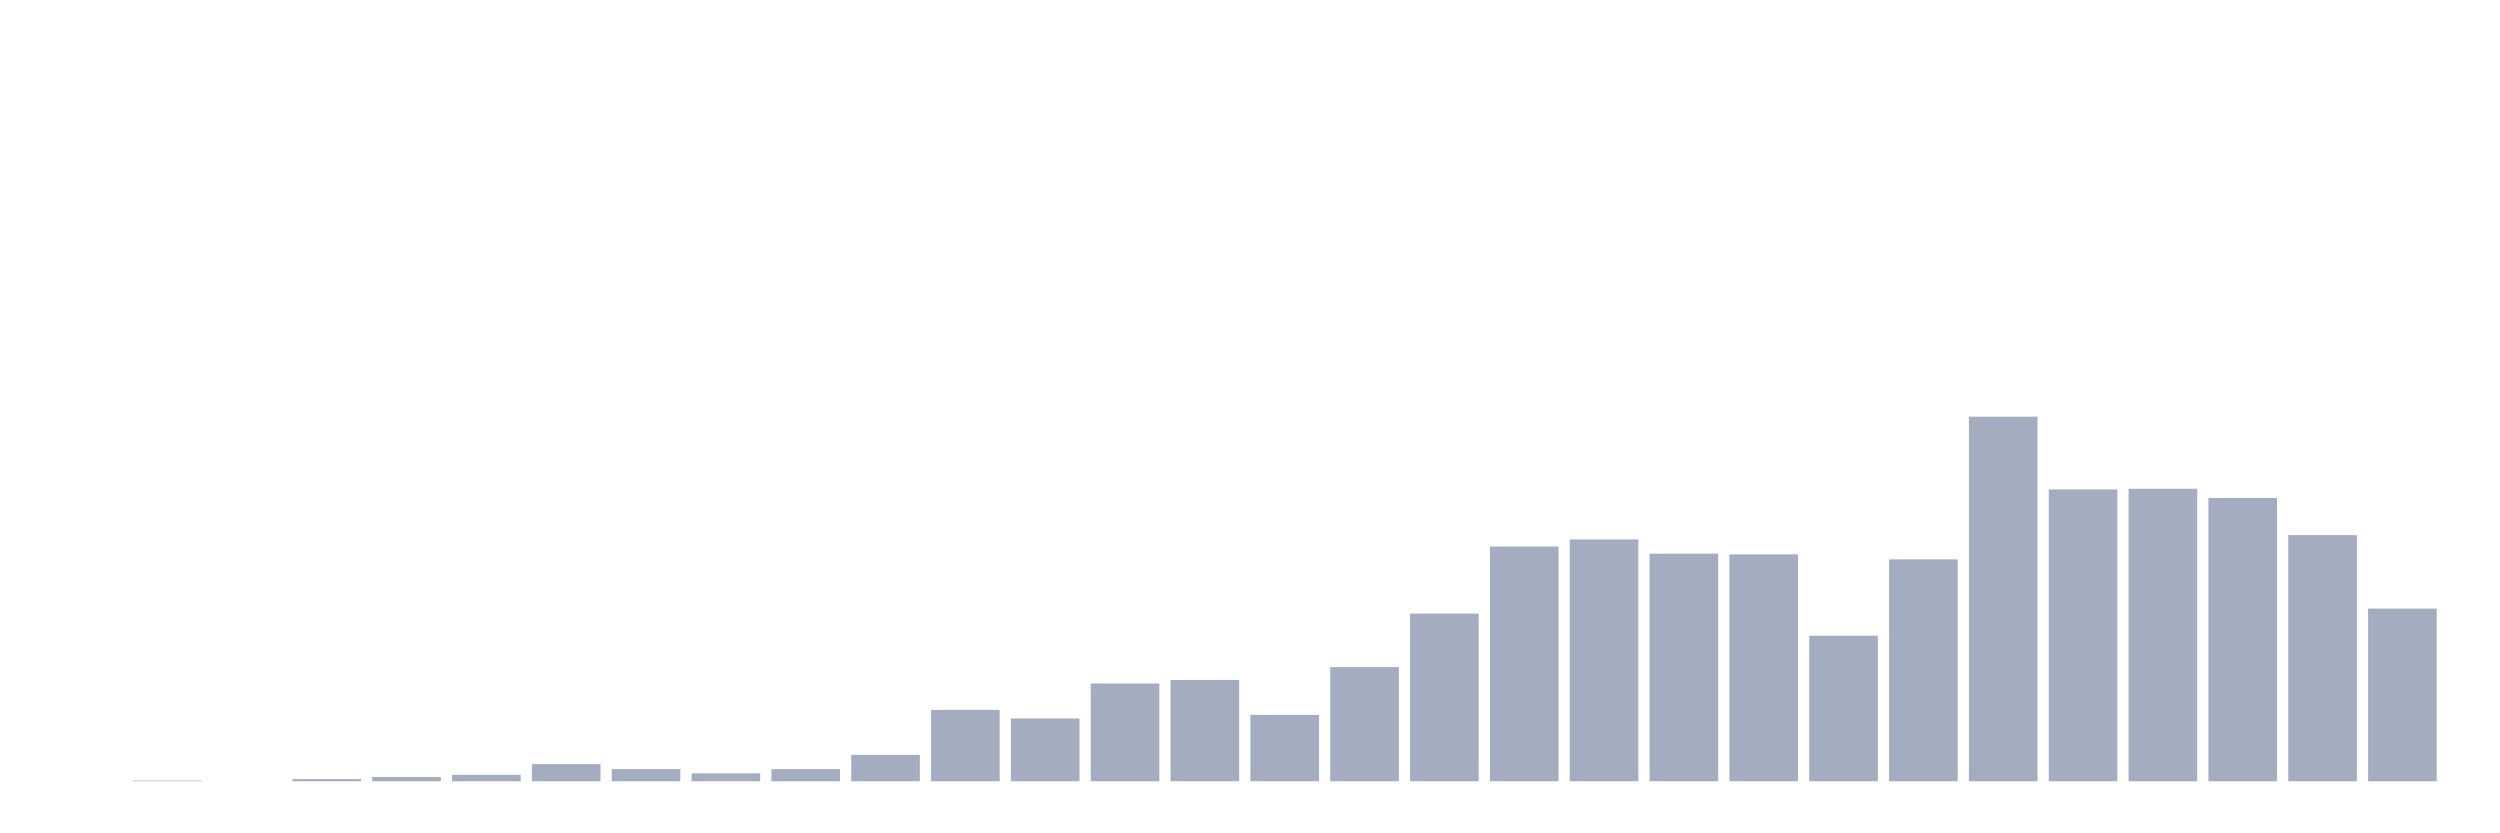 <svg xmlns="http://www.w3.org/2000/svg" viewBox="0 0 480 160"><g transform="translate(10,10)"><rect class="bar" x="0.153" width="13.175" y="140" height="0" fill="rgb(164,173,192)"></rect><rect class="bar" x="15.482" width="13.175" y="139.863" height="0.137" fill="rgb(164,173,192)"></rect><rect class="bar" x="30.81" width="13.175" y="140" height="0" fill="rgb(164,173,192)"></rect><rect class="bar" x="46.138" width="13.175" y="139.589" height="0.411" fill="rgb(164,173,192)"></rect><rect class="bar" x="61.466" width="13.175" y="139.178" height="0.822" fill="rgb(164,173,192)"></rect><rect class="bar" x="76.794" width="13.175" y="138.767" height="1.233" fill="rgb(164,173,192)"></rect><rect class="bar" x="92.123" width="13.175" y="136.712" height="3.288" fill="rgb(164,173,192)"></rect><rect class="bar" x="107.451" width="13.175" y="137.671" height="2.329" fill="rgb(164,173,192)"></rect><rect class="bar" x="122.779" width="13.175" y="138.493" height="1.507" fill="rgb(164,173,192)"></rect><rect class="bar" x="138.107" width="13.175" y="137.671" height="2.329" fill="rgb(164,173,192)"></rect><rect class="bar" x="153.436" width="13.175" y="134.932" height="5.068" fill="rgb(164,173,192)"></rect><rect class="bar" x="168.764" width="13.175" y="126.301" height="13.699" fill="rgb(164,173,192)"></rect><rect class="bar" x="184.092" width="13.175" y="127.945" height="12.055" fill="rgb(164,173,192)"></rect><rect class="bar" x="199.42" width="13.175" y="121.233" height="18.767" fill="rgb(164,173,192)"></rect><rect class="bar" x="214.748" width="13.175" y="120.548" height="19.452" fill="rgb(164,173,192)"></rect><rect class="bar" x="230.077" width="13.175" y="127.26" height="12.74" fill="rgb(164,173,192)"></rect><rect class="bar" x="245.405" width="13.175" y="118.082" height="21.918" fill="rgb(164,173,192)"></rect><rect class="bar" x="260.733" width="13.175" y="107.808" height="32.192" fill="rgb(164,173,192)"></rect><rect class="bar" x="276.061" width="13.175" y="94.932" height="45.068" fill="rgb(164,173,192)"></rect><rect class="bar" x="291.39" width="13.175" y="93.562" height="46.438" fill="rgb(164,173,192)"></rect><rect class="bar" x="306.718" width="13.175" y="96.301" height="43.699" fill="rgb(164,173,192)"></rect><rect class="bar" x="322.046" width="13.175" y="96.438" height="43.562" fill="rgb(164,173,192)"></rect><rect class="bar" x="337.374" width="13.175" y="112.055" height="27.945" fill="rgb(164,173,192)"></rect><rect class="bar" x="352.702" width="13.175" y="97.397" height="42.603" fill="rgb(164,173,192)"></rect><rect class="bar" x="368.031" width="13.175" y="70" height="70" fill="rgb(164,173,192)"></rect><rect class="bar" x="383.359" width="13.175" y="83.973" height="56.027" fill="rgb(164,173,192)"></rect><rect class="bar" x="398.687" width="13.175" y="83.836" height="56.164" fill="rgb(164,173,192)"></rect><rect class="bar" x="414.015" width="13.175" y="85.616" height="54.384" fill="rgb(164,173,192)"></rect><rect class="bar" x="429.344" width="13.175" y="92.74" height="47.26" fill="rgb(164,173,192)"></rect><rect class="bar" x="444.672" width="13.175" y="106.849" height="33.151" fill="rgb(164,173,192)"></rect></g></svg>